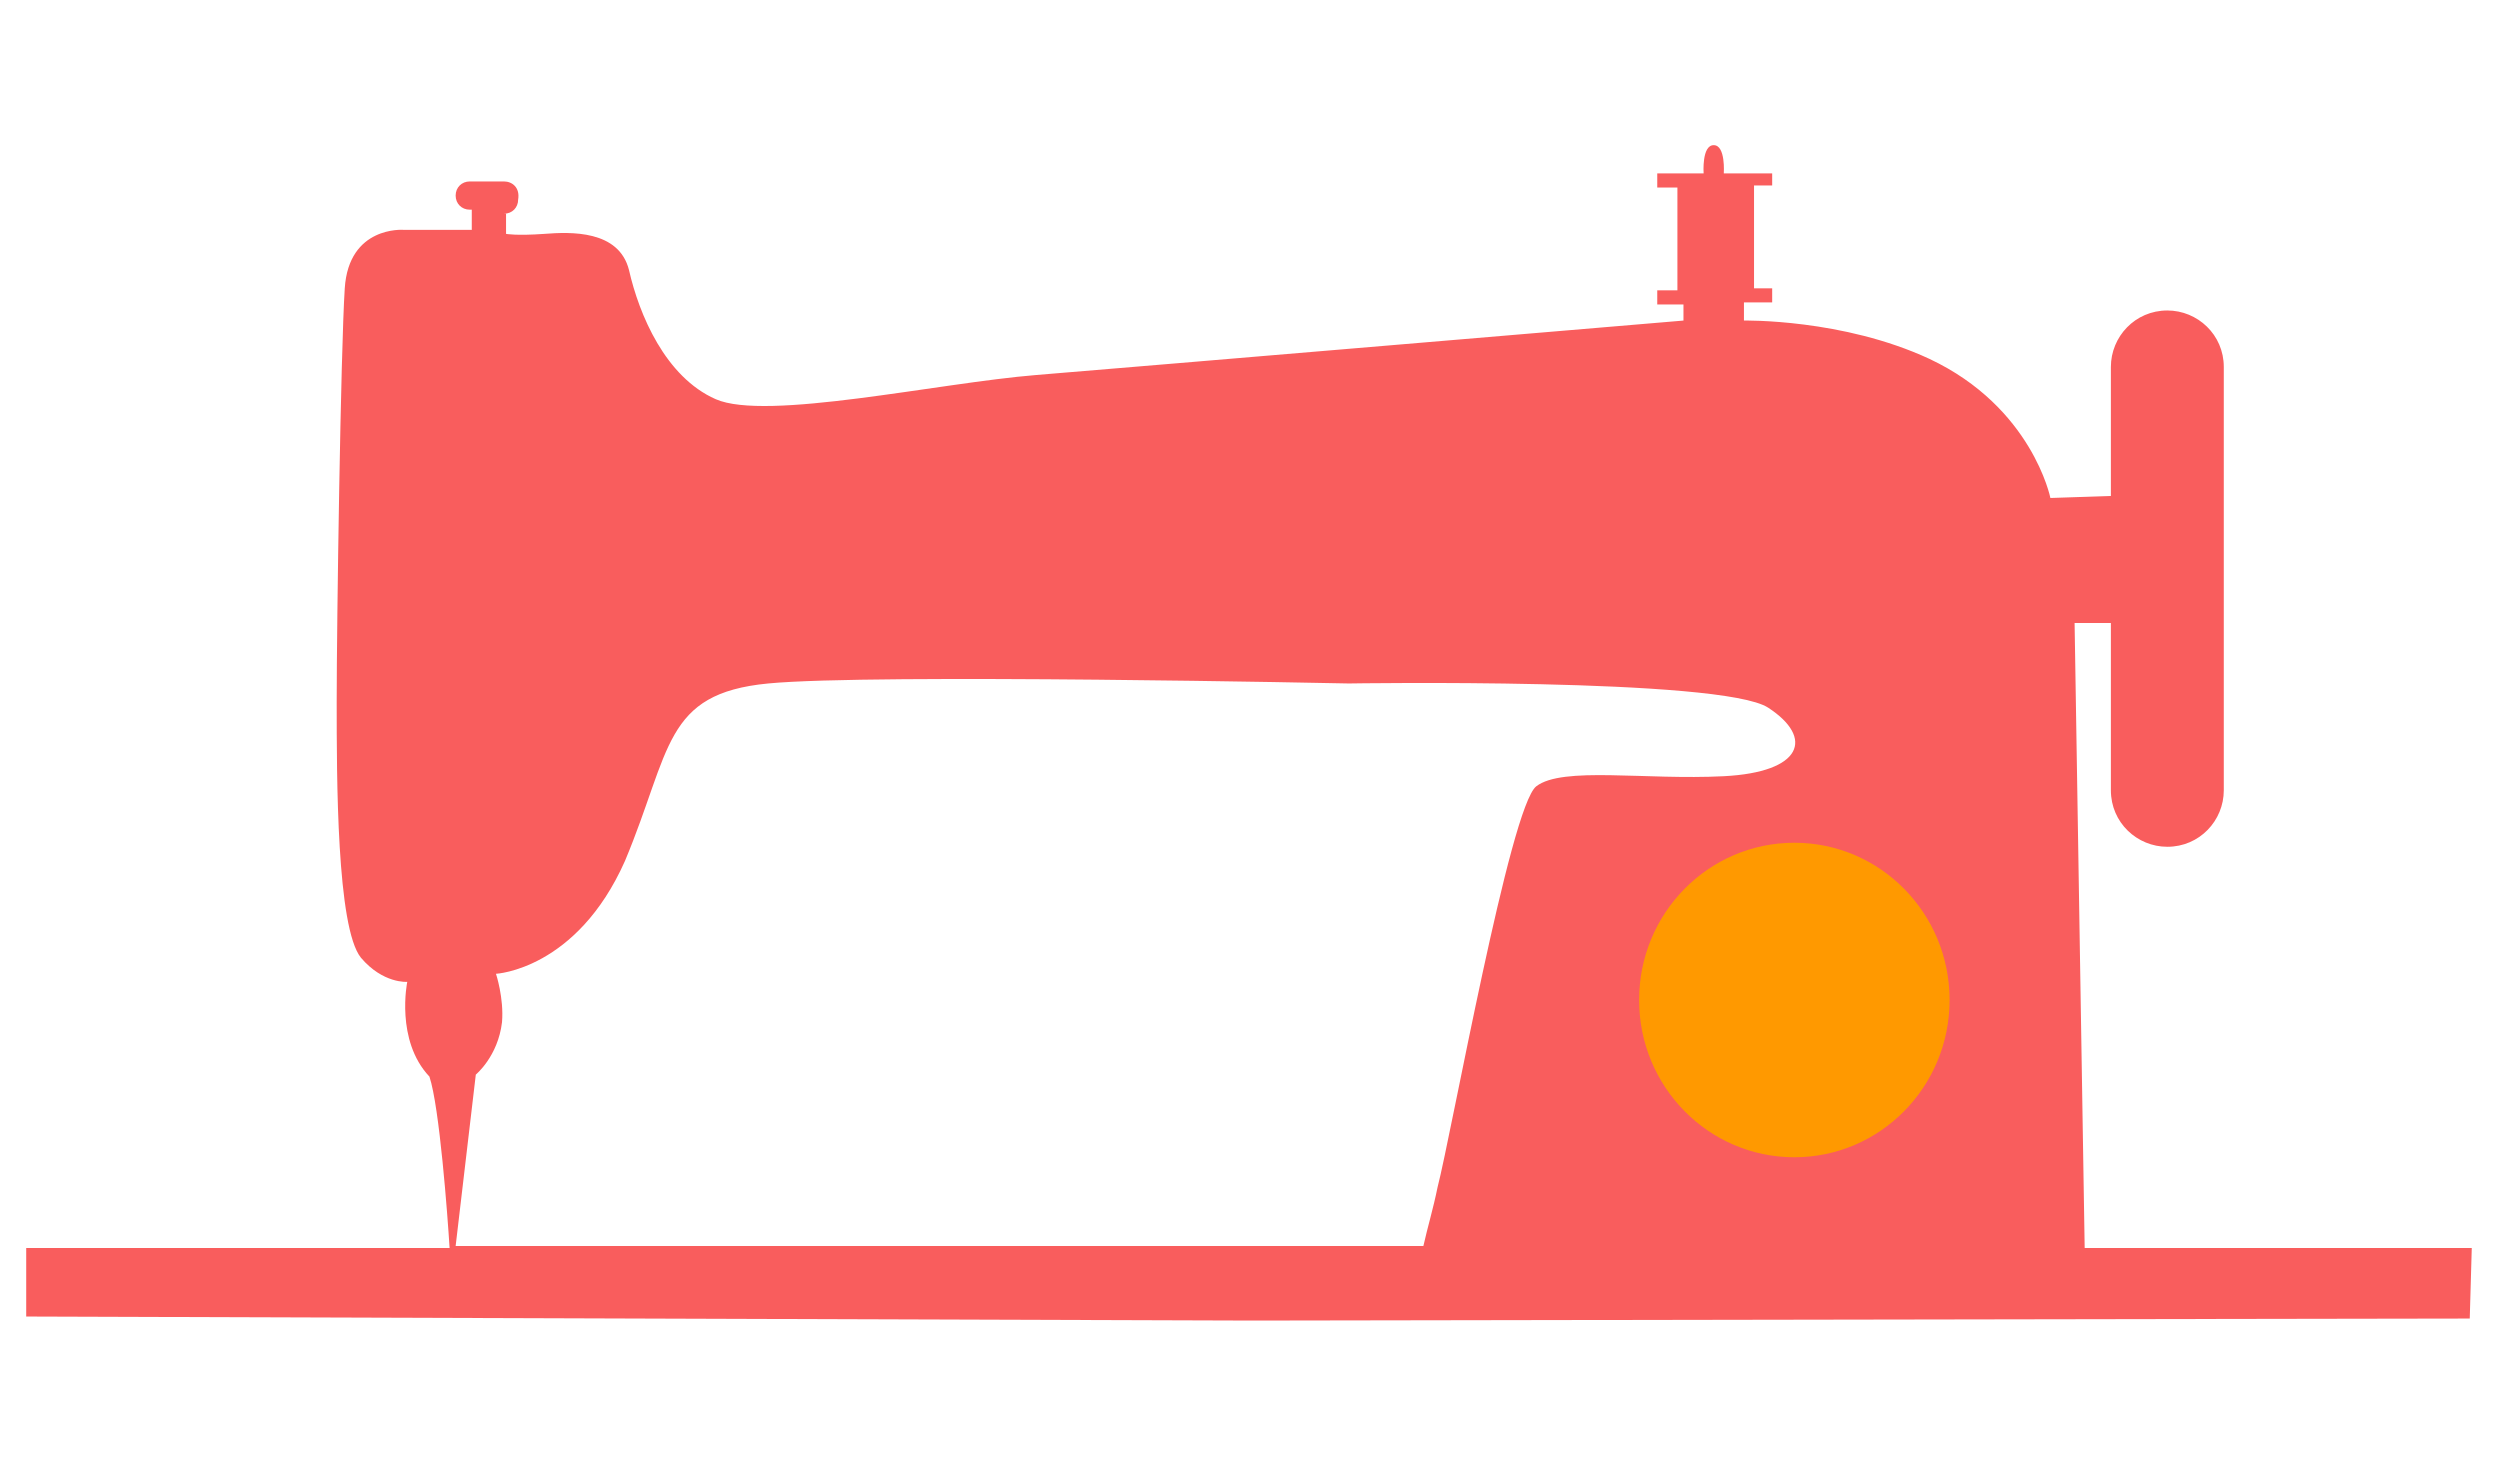 <svg xmlns="http://www.w3.org/2000/svg" viewBox="0 0 124 72.7"><path fill="#F95D5D" d="M103.4 61.9l-.5-31h1.8v8.3c0 1.6 1.3 2.8 2.8 2.8 1.6 0 2.8-1.3 2.8-2.8v-21c0-1.6-1.3-2.8-2.8-2.8-1.6 0-2.8 1.3-2.8 2.8v6.4l-3 .1s-.9-4.5-6-6.9c-4.3-2-9.2-1.9-9.2-1.9V15h1.4v-.7H87V9.2h.9v-.6h-2.4s.1-1.4-.5-1.4-.5 1.4-.5 1.4h-2.3v.7h1v5.1h-1v.7h1.3v.8s-27.2 2.3-32.1 2.7-13.4 2.3-15.9 1.2c-2.5-1.1-3.8-4.2-4.3-6.4-.5-2-2.9-1.9-4.2-1.8-1.4.1-1.9 0-1.9 0v-1H25c.4 0 .7-.3.7-.7.1-.6-.3-.9-.7-.9h-1.7c-.4 0-.7.3-.7.7 0 .4.3.7.7.7h.1v1H20s-2.7-.2-2.9 2.9-.4 16.6-.4 20.5c0 3.8 0 11.2 1.2 12.7 1.1 1.3 2.3 1.2 2.3 1.2s-.6 2.9 1.1 4.7c.5 1.5.9 6.9 1 8.5h-21v3.4l60.8.2 60.4-.1.1-3.5h-19.2zm-79.8-8.6s1.1-.9 1.3-2.6c.1-1.2-.3-2.4-.3-2.4s4-.2 6.4-5.6c2.3-5.5 1.9-8.3 7.1-8.8 5.2-.5 28.8 0 28.8 0s18.5-.3 20.8 1.2c2.3 1.5 1.7 3.2-2.2 3.4-3.9.2-8-.5-9.3.5-1.3 1-4.2 17.2-4.9 19.9-.2 1-.5 2-.7 2.9h-48l1-8.5z"/><ellipse fill="#F90" cx="89" cy="49.6" rx="7.7" ry="7.8"/></svg>